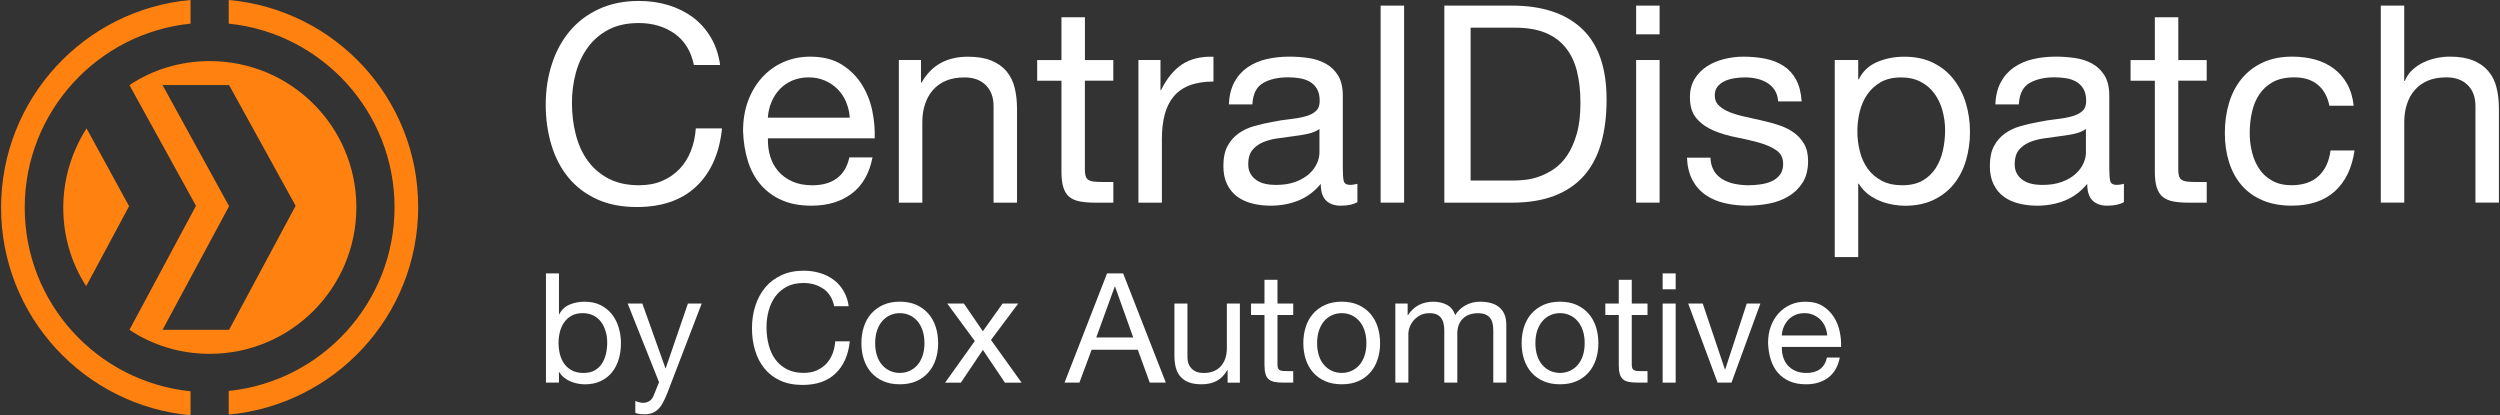 <svg width="602" height="100" viewBox="0 0 602 100" fill="none" xmlns="http://www.w3.org/2000/svg">
<rect x="0" y="0" width="602" height="100" fill="#333333" stroke="none"/>
<g clip-path="url(#clip0_8_81)">
<path d="M15.234 50C15.234 57.005 17.248 63.485 20.75 68.914L31.083 49.65L20.838 30.911C17.335 36.427 15.234 42.995 15.234 50Z" fill="#FF8210"/>
<path d="M50.523 14.711C43.342 14.711 36.687 16.812 31.171 20.49L47.195 49.562L31.171 79.422C36.687 83.1 43.342 85.201 50.523 85.201C69.962 85.201 85.811 69.439 85.811 49.912C85.811 30.385 69.962 14.711 50.523 14.711ZM55.163 79.422H39.139L55.163 49.65L39.139 20.49H55.163L71.188 49.562L55.163 79.422Z" fill="#FF8210"/>
<path d="M55.076 0V5.692C77.493 7.968 95.006 26.97 95.006 49.912C95.006 72.855 77.493 91.856 55.076 94.133V99.825C80.645 97.461 100.698 76.007 100.698 49.825C100.698 23.643 80.645 2.277 55.076 0Z" fill="#FF8210"/>
<path d="M45.882 94.221C23.465 91.944 5.952 73.03 5.952 50C5.952 26.97 23.465 7.968 45.882 5.692V0C20.312 2.277 0.26 23.818 0.26 50C0.26 76.182 20.312 97.636 45.882 100V94.221Z" fill="#FF8210"/>
<path d="M162.409 8.072C159.994 6.386 157.131 5.548 153.802 5.548C150.964 5.548 148.542 6.081 146.526 7.14C144.509 8.199 142.849 9.631 141.545 11.427C140.24 13.223 139.274 15.273 138.656 17.568C138.038 19.872 137.724 22.261 137.724 24.743C137.724 27.445 138.038 30.004 138.656 32.418C139.274 34.832 140.24 36.933 141.545 38.729C142.849 40.525 144.526 41.948 146.559 43.015C148.592 44.074 151.032 44.608 153.87 44.608C155.954 44.608 157.8 44.269 159.418 43.574C161.036 42.888 162.434 41.939 163.603 40.719C164.781 39.5 165.695 38.051 166.356 36.365C167.017 34.68 167.415 32.867 167.551 30.919H173.861C173.243 36.899 171.185 41.55 167.686 44.87C164.188 48.191 159.402 49.851 153.336 49.851C149.66 49.851 146.449 49.216 143.705 47.954C140.96 46.691 138.681 44.955 136.86 42.736C135.047 40.525 133.684 37.907 132.777 34.9C131.871 31.884 131.413 28.657 131.413 25.201C131.413 21.744 131.896 18.5 132.879 15.467C133.853 12.435 135.285 9.783 137.165 7.53C139.046 5.268 141.392 3.489 144.205 2.185C147.017 0.88 150.236 0.228 153.87 0.228C156.352 0.228 158.698 0.558 160.909 1.228C163.12 1.897 165.094 2.871 166.822 4.15C168.55 5.438 169.99 7.039 171.142 8.97C172.294 10.893 173.048 13.121 173.404 15.645H167.093C166.382 12.282 164.823 9.758 162.409 8.072Z" fill="white"/>
<path d="M205.102 46.607C202.536 48.555 199.3 49.529 195.403 49.529C192.659 49.529 190.278 49.089 188.262 48.199C186.246 47.318 184.552 46.073 183.18 44.48C181.807 42.888 180.774 40.982 180.088 38.763C179.401 36.552 179.012 34.137 178.927 31.52C178.927 28.911 179.325 26.514 180.122 24.345C180.918 22.176 182.036 20.296 183.476 18.695C184.916 17.102 186.619 15.857 188.593 14.976C190.566 14.095 192.726 13.646 195.073 13.646C198.131 13.646 200.664 14.281 202.68 15.543C204.696 16.806 206.314 18.415 207.534 20.363C208.754 22.312 209.592 24.438 210.058 26.742C210.524 29.046 210.71 31.24 210.626 33.316H184.916C184.874 34.824 185.052 36.247 185.45 37.602C185.848 38.957 186.492 40.152 187.373 41.194C188.262 42.236 189.389 43.066 190.761 43.684C192.133 44.303 193.751 44.616 195.615 44.616C198.004 44.616 199.969 44.065 201.494 42.956C203.019 41.846 204.027 40.169 204.518 37.907H210.1C209.346 41.761 207.686 44.658 205.119 46.607L205.102 46.607ZM203.739 24.548C203.23 23.354 202.544 22.32 201.68 21.456C200.816 20.592 199.8 19.906 198.622 19.398C197.445 18.89 196.149 18.635 194.734 18.635C193.319 18.635 191.956 18.89 190.778 19.398C189.601 19.906 188.593 20.601 187.754 21.49C186.915 22.38 186.246 23.405 185.763 24.582C185.272 25.759 184.984 27.005 184.899 28.335H204.628C204.535 27.005 204.238 25.743 203.73 24.548H203.739Z" fill="white"/>
<path d="M221.773 14.451V19.898H221.909C224.255 15.739 227.974 13.655 233.074 13.655C235.336 13.655 237.216 13.968 238.724 14.587C240.232 15.205 241.452 16.069 242.375 17.179C243.307 18.288 243.959 19.601 244.332 21.135C244.704 22.66 244.899 24.354 244.899 26.217V48.809H239.249V25.556C239.249 23.43 238.631 21.745 237.386 20.508C236.149 19.271 234.438 18.644 232.269 18.644C230.541 18.644 229.05 18.907 227.788 19.441C226.526 19.974 225.475 20.728 224.628 21.702C223.79 22.676 223.154 23.82 222.731 25.125C222.307 26.429 222.095 27.861 222.095 29.411V48.809H216.445V14.451H221.773Z" fill="white"/>
<path d="M268.084 14.451V19.432H261.24V40.762C261.24 41.423 261.291 41.956 261.409 42.354C261.519 42.753 261.731 43.066 262.045 43.286C262.358 43.507 262.79 43.651 263.341 43.718C263.891 43.786 264.611 43.82 265.501 43.82H268.093V48.801H263.773C262.307 48.801 261.062 48.699 260.02 48.504C258.978 48.301 258.139 47.937 257.496 47.412C256.852 46.878 256.377 46.124 256.064 45.15C255.751 44.176 255.598 42.888 255.598 41.296V19.44H249.753V14.459H255.598V4.159H261.248V14.459H268.093L268.084 14.451Z" fill="white"/>
<path d="M279.444 14.451V21.694H279.58C280.952 18.907 282.638 16.84 284.628 15.518C286.619 14.188 289.143 13.57 292.201 13.655V19.635C289.94 19.635 288.017 19.949 286.424 20.567C284.832 21.185 283.544 22.092 282.57 23.295C281.596 24.489 280.884 25.938 280.444 27.649C280.003 29.351 279.783 31.317 279.783 33.528V48.809H274.133V14.451H279.444Z" fill="white"/>
<path d="M326.873 48.665C325.899 49.241 324.544 49.529 322.824 49.529C321.359 49.529 320.198 49.123 319.334 48.301C318.47 47.479 318.038 46.141 318.038 44.277C316.488 46.141 314.683 47.479 312.625 48.301C310.566 49.123 308.339 49.529 305.95 49.529C304.4 49.529 302.926 49.351 301.528 48.996C300.13 48.64 298.927 48.089 297.911 47.335C296.894 46.581 296.081 45.599 295.488 44.379C294.887 43.159 294.59 41.685 294.59 39.957C294.59 38.009 294.921 36.416 295.59 35.171C296.251 33.934 297.132 32.926 298.216 32.147C299.3 31.376 300.537 30.783 301.935 30.385C303.332 29.987 304.755 29.656 306.221 29.385C307.771 29.072 309.245 28.843 310.643 28.691C312.04 28.538 313.269 28.318 314.328 28.021C315.387 27.733 316.234 27.318 316.852 26.759C317.47 26.209 317.784 25.395 317.784 24.337C317.784 23.1 317.555 22.1 317.089 21.346C316.623 20.592 316.03 20.016 315.293 19.618C314.556 19.22 313.743 18.957 312.837 18.822C311.93 18.686 311.032 18.619 310.143 18.619C307.754 18.619 305.755 19.076 304.162 19.983C302.57 20.889 301.706 22.608 301.57 25.133H295.92C296.005 23.007 296.454 21.211 297.25 19.754C298.046 18.288 299.114 17.111 300.435 16.196C301.765 15.29 303.281 14.637 304.984 14.239C306.687 13.841 308.517 13.638 310.465 13.638C312.015 13.638 313.557 13.748 315.082 13.968C316.606 14.188 317.996 14.646 319.232 15.323C320.469 16.01 321.469 16.967 322.223 18.204C322.977 19.44 323.349 21.058 323.349 23.041V40.677C323.349 42.007 323.426 42.973 323.578 43.591C323.73 44.209 324.256 44.523 325.137 44.523C325.62 44.523 326.196 44.438 326.865 44.26V48.648L326.873 48.665ZM317.708 31.062C316.996 31.588 316.064 31.977 314.921 32.223C313.769 32.469 312.566 32.664 311.303 32.816C310.041 32.968 308.771 33.146 307.483 33.341C306.195 33.536 305.043 33.858 304.027 34.298C303.01 34.739 302.18 35.366 301.536 36.179C300.893 36.992 300.571 38.11 300.571 39.517C300.571 40.44 300.757 41.228 301.138 41.863C301.511 42.498 302.002 43.024 302.604 43.413C303.205 43.811 303.9 44.099 304.696 44.269C305.492 44.447 306.331 44.531 307.22 44.531C309.084 44.531 310.677 44.277 312.007 43.769C313.337 43.261 314.421 42.625 315.259 41.855C316.098 41.084 316.725 40.245 317.123 39.339C317.521 38.432 317.724 37.585 317.724 36.797V31.046L317.708 31.062Z" fill="white"/>
<path d="M338.106 1.354V48.792H332.456V1.354H338.106Z" fill="white"/>
<path d="M364.078 1.354C371.388 1.354 377.013 3.218 380.952 6.937C384.891 10.656 386.865 16.331 386.865 23.947C386.865 27.936 386.424 31.469 385.535 34.544C384.645 37.619 383.273 40.211 381.418 42.32C379.554 44.421 377.191 46.031 374.311 47.14C371.431 48.25 368.017 48.801 364.078 48.801H347.797V1.354H364.078ZM364.611 43.472C365.323 43.472 366.204 43.422 367.271 43.303C368.33 43.193 369.465 42.93 370.66 42.507C371.854 42.083 373.04 41.482 374.218 40.677C375.387 39.881 376.445 38.796 377.377 37.424C378.309 36.052 379.071 34.332 379.673 32.274C380.274 30.215 380.571 27.725 380.571 24.802C380.571 21.88 380.291 19.432 379.741 17.195C379.19 14.959 378.275 13.053 377.013 11.486C375.751 9.91 374.124 8.716 372.134 7.894C370.143 7.072 367.686 6.666 364.755 6.666H354.124V43.472H364.62L364.611 43.472Z" fill="white"/>
<path d="M393.98 8.267V1.354H399.631V8.267H393.98ZM399.631 14.442V48.792H393.98V14.451H399.631V14.442Z" fill="white"/>
<path d="M412.71 41.126C413.243 41.99 413.938 42.676 414.802 43.184C415.666 43.693 416.64 44.057 417.725 44.277C418.809 44.497 419.927 44.608 421.079 44.608C421.969 44.608 422.892 44.54 423.866 44.404C424.84 44.269 425.738 44.032 426.56 43.676C427.382 43.32 428.051 42.803 428.584 42.117C429.118 41.431 429.381 40.558 429.381 39.491C429.381 38.026 428.83 36.924 427.72 36.17C426.611 35.416 425.23 34.807 423.57 34.341C421.909 33.875 420.105 33.46 418.157 33.078C416.208 32.706 414.404 32.172 412.744 31.486C411.083 30.8 409.694 29.834 408.593 28.597C407.483 27.36 406.933 25.633 406.933 23.413C406.933 21.685 407.322 20.203 408.093 18.966C408.864 17.729 409.864 16.721 411.083 15.942C412.303 15.162 413.675 14.595 415.2 14.214C416.725 13.841 418.241 13.646 419.749 13.646C421.697 13.646 423.493 13.815 425.128 14.146C426.763 14.476 428.22 15.052 429.482 15.874C430.745 16.696 431.753 17.797 432.507 19.195C433.26 20.592 433.701 22.329 433.836 24.413H428.186C428.093 23.303 427.814 22.388 427.322 21.66C426.831 20.931 426.213 20.347 425.459 19.898C424.705 19.457 423.875 19.135 422.968 18.932C422.062 18.729 421.138 18.635 420.215 18.635C419.376 18.635 418.521 18.703 417.657 18.839C416.793 18.974 416.005 19.203 415.302 19.533C414.59 19.864 414.014 20.313 413.574 20.863C413.133 21.414 412.913 22.134 412.913 23.023C412.913 23.998 413.252 24.811 413.947 25.446C414.633 26.09 415.505 26.624 416.573 27.039C417.64 27.454 418.834 27.818 420.164 28.098C421.494 28.386 422.824 28.682 424.154 28.995C425.569 29.309 426.958 29.682 428.305 30.122C429.652 30.563 430.855 31.155 431.897 31.884C432.939 32.613 433.777 33.536 434.421 34.637C435.065 35.747 435.387 37.119 435.387 38.754C435.387 40.838 434.955 42.566 434.091 43.938C433.227 45.311 432.1 46.42 430.702 47.259C429.304 48.097 427.737 48.691 425.984 49.021C424.23 49.351 422.494 49.521 420.766 49.521C418.86 49.521 417.047 49.317 415.319 48.919C413.591 48.521 412.066 47.869 410.736 46.962C409.406 46.056 408.347 44.862 407.551 43.379C406.755 41.897 406.314 40.093 406.221 37.966H411.871C411.913 39.203 412.202 40.262 412.735 41.126L412.71 41.126Z" fill="white"/>
<path d="M447.458 14.451V19.102H447.593C448.525 17.196 449.982 15.815 451.981 14.951C453.972 14.087 456.166 13.655 458.555 13.655C461.215 13.655 463.527 14.146 465.501 15.12C467.475 16.094 469.11 17.416 470.414 19.076C471.719 20.736 472.71 22.651 473.371 24.82C474.031 26.988 474.37 29.292 474.37 31.732C474.37 34.172 474.048 36.476 473.404 38.644C472.761 40.813 471.786 42.71 470.482 44.328C469.177 45.946 467.534 47.217 465.569 48.149C463.595 49.081 461.308 49.546 458.69 49.546C457.852 49.546 456.903 49.462 455.869 49.284C454.828 49.106 453.803 48.818 452.778 48.42C451.761 48.022 450.795 47.48 449.889 46.793C448.983 46.107 448.22 45.252 447.593 44.235H447.458V61.906H441.808V14.451H447.458ZM467.754 26.641C467.331 25.116 466.695 23.752 465.831 22.558C464.967 21.363 463.858 20.406 462.511 19.703C461.155 18.991 459.58 18.644 457.759 18.644C455.853 18.644 454.235 19.025 452.905 19.771C451.575 20.525 450.491 21.507 449.652 22.727C448.813 23.947 448.203 25.328 447.822 26.878C447.449 28.428 447.255 30.004 447.255 31.596C447.255 33.282 447.458 34.908 447.856 36.476C448.254 38.051 448.889 39.432 449.745 40.626C450.609 41.821 451.727 42.786 453.1 43.515C454.472 44.244 456.132 44.608 458.081 44.608C460.029 44.608 461.655 44.235 462.96 43.481C464.264 42.727 465.315 41.736 466.12 40.491C466.916 39.254 467.492 37.831 467.848 36.239C468.203 34.646 468.381 33.003 468.381 31.325C468.381 29.733 468.169 28.166 467.746 26.641L467.754 26.641Z" fill="white"/>
<path d="M511.439 48.665C510.465 49.241 509.11 49.529 507.39 49.529C505.925 49.529 504.764 49.123 503.9 48.301C503.036 47.479 502.604 46.141 502.604 44.277C501.054 46.141 499.249 47.479 497.191 48.301C495.133 49.123 492.905 49.529 490.516 49.529C488.966 49.529 487.492 49.351 486.094 48.996C484.696 48.64 483.493 48.089 482.477 47.335C481.46 46.581 480.647 45.599 480.054 44.379C479.453 43.159 479.156 41.685 479.156 39.957C479.156 38.009 479.487 36.416 480.156 35.171C480.817 33.934 481.698 32.926 482.782 32.147C483.866 31.376 485.103 30.783 486.501 30.385C487.898 29.987 489.321 29.656 490.787 29.385C492.337 29.072 493.811 28.843 495.209 28.691C496.606 28.538 497.835 28.318 498.894 28.021C499.952 27.733 500.8 27.318 501.418 26.759C502.036 26.209 502.35 25.395 502.35 24.337C502.35 23.1 502.121 22.1 501.655 21.346C501.189 20.592 500.596 20.016 499.859 19.618C499.131 19.22 498.309 18.957 497.403 18.822C496.496 18.686 495.598 18.619 494.709 18.619C492.32 18.619 490.321 19.076 488.728 19.983C487.136 20.889 486.272 22.608 486.136 25.133H480.486C480.571 23.007 481.02 21.211 481.816 19.754C482.612 18.288 483.68 17.111 485.001 16.196C486.331 15.29 487.847 14.637 489.55 14.239C491.253 13.841 493.082 13.638 495.031 13.638C496.581 13.638 498.123 13.748 499.647 13.968C501.172 14.188 502.561 14.646 503.798 15.323C505.035 16.01 506.035 16.967 506.789 18.204C507.543 19.44 507.915 21.058 507.915 23.041V40.677C507.915 42.007 507.991 42.973 508.152 43.591C508.305 44.209 508.83 44.523 509.711 44.523C510.194 44.523 510.77 44.438 511.439 44.26V48.648L511.439 48.665ZM502.274 31.062C501.562 31.588 500.63 31.977 499.487 32.223C498.335 32.469 497.132 32.664 495.87 32.816C494.607 32.968 493.337 33.146 492.049 33.341C490.761 33.536 489.609 33.858 488.593 34.298C487.576 34.739 486.746 35.366 486.102 36.179C485.459 36.992 485.137 38.11 485.137 39.517C485.137 40.44 485.323 41.228 485.704 41.863C486.077 42.498 486.568 43.024 487.17 43.413C487.771 43.811 488.466 44.099 489.262 44.269C490.058 44.447 490.897 44.531 491.786 44.531C493.65 44.531 495.243 44.277 496.573 43.769C497.902 43.261 498.987 42.625 499.825 41.855C500.664 41.084 501.291 40.245 501.689 39.339C502.087 38.432 502.291 37.585 502.291 36.797V31.046L502.274 31.062Z" fill="white"/>
<path d="M531.372 14.451V19.432H524.527V40.762C524.527 41.423 524.578 41.956 524.696 42.354C524.806 42.753 525.018 43.066 525.332 43.286C525.645 43.507 526.077 43.651 526.628 43.718C527.178 43.786 527.898 43.82 528.788 43.82H531.38V48.801H527.06C525.594 48.801 524.349 48.699 523.307 48.504C522.265 48.301 521.427 47.937 520.783 47.412C520.139 46.878 519.665 46.124 519.351 45.15C519.038 44.176 518.885 42.888 518.885 41.296V19.44H513.04V14.459H518.885V4.159H524.535V14.459H531.38L531.372 14.451Z" fill="white"/>
<path d="M558.14 20.423C556.725 19.229 554.819 18.627 552.43 18.627C550.389 18.627 548.686 19.008 547.314 19.754C545.942 20.508 544.84 21.507 544.027 22.744C543.206 23.981 542.621 25.412 542.265 27.03C541.909 28.648 541.732 30.317 541.732 32.045C541.732 33.638 541.918 35.188 542.299 36.696C542.672 38.204 543.265 39.542 544.061 40.719C544.857 41.897 545.899 42.837 547.187 43.54C548.474 44.252 549.999 44.599 551.77 44.599C554.557 44.599 556.742 43.871 558.309 42.405C559.885 40.94 560.842 38.881 561.198 36.23H566.975C566.357 40.482 564.773 43.761 562.223 46.065C559.673 48.369 556.209 49.521 551.829 49.521C549.211 49.521 546.899 49.097 544.883 48.259C542.867 47.42 541.181 46.217 539.834 44.667C538.487 43.117 537.462 41.27 536.776 39.118C536.09 36.967 535.743 34.612 535.743 32.045C535.743 29.479 536.073 27.073 536.742 24.836C537.403 22.6 538.411 20.652 539.766 18.991C541.113 17.331 542.807 16.026 544.849 15.069C546.882 14.12 549.254 13.638 551.956 13.638C553.904 13.638 555.734 13.866 557.437 14.332C559.139 14.798 560.647 15.518 561.952 16.492C563.256 17.467 564.332 18.695 565.171 20.177C566.009 21.66 566.543 23.422 566.763 25.455H560.918C560.478 23.286 559.546 21.6 558.131 20.406L558.14 20.423Z" fill="white"/>
<path d="M578.936 1.354V19.491H579.072C579.512 18.432 580.131 17.534 580.935 16.797C581.732 16.069 582.63 15.467 583.629 15.001C584.629 14.535 585.662 14.197 586.755 13.968C587.839 13.748 588.89 13.637 589.915 13.637C592.176 13.637 594.057 13.951 595.565 14.569C597.073 15.188 598.284 16.052 599.216 17.161C600.147 18.271 600.8 19.584 601.172 21.117C601.545 22.642 601.74 24.336 601.74 26.2V48.792H596.09V25.539C596.09 23.413 595.472 21.727 594.226 20.491C592.989 19.254 591.278 18.627 589.11 18.627C587.382 18.627 585.891 18.89 584.629 19.423C583.366 19.957 582.316 20.711 581.469 21.685C580.622 22.659 579.995 23.803 579.58 25.107C579.156 26.412 578.945 27.843 578.945 29.393V48.792H573.295V1.354H578.945H578.936Z" fill="white"/>
<path d="M134.6 65.835V75.674H134.678C135.198 74.617 136.004 73.846 137.112 73.37C138.221 72.893 139.433 72.651 140.758 72.651C142.231 72.651 143.513 72.919 144.604 73.465C145.695 74.011 146.605 74.738 147.332 75.656C148.06 76.574 148.605 77.64 148.969 78.844C149.342 80.047 149.524 81.321 149.524 82.672C149.524 84.023 149.342 85.305 148.987 86.5C148.631 87.704 148.086 88.752 147.367 89.653C146.639 90.553 145.73 91.255 144.639 91.775C143.547 92.294 142.274 92.545 140.828 92.545C140.36 92.545 139.84 92.493 139.26 92.398C138.68 92.303 138.108 92.138 137.545 91.922C136.982 91.697 136.445 91.402 135.943 91.021C135.441 90.64 135.016 90.163 134.67 89.601H134.592V92.138H131.465V65.835L134.6 65.835ZM145.851 79.848C145.617 78.999 145.262 78.246 144.786 77.579C144.31 76.921 143.695 76.392 142.941 75.994C142.188 75.604 141.313 75.405 140.308 75.405C139.251 75.405 138.359 75.613 137.623 76.029C136.887 76.444 136.281 76.99 135.822 77.666C135.354 78.341 135.016 79.112 134.808 79.969C134.6 80.827 134.497 81.702 134.497 82.585C134.497 83.52 134.609 84.421 134.826 85.296C135.051 86.171 135.397 86.933 135.874 87.6C136.35 88.267 136.974 88.795 137.736 89.202C138.498 89.609 139.416 89.808 140.499 89.808C141.581 89.808 142.482 89.601 143.21 89.185C143.937 88.769 144.517 88.215 144.959 87.531C145.401 86.846 145.721 86.058 145.921 85.175C146.12 84.291 146.215 83.382 146.215 82.447C146.215 81.563 146.102 80.697 145.869 79.848L145.851 79.848Z" fill="white"/>
<path d="M160.679 94.676C160.307 95.612 159.951 96.391 159.596 97.032C159.241 97.673 158.843 98.193 158.418 98.6C157.994 99.007 157.509 99.301 156.981 99.483C156.452 99.665 155.846 99.76 155.162 99.76C154.789 99.76 154.426 99.734 154.053 99.691C153.681 99.639 153.326 99.552 152.988 99.431V96.556C153.256 96.677 153.568 96.781 153.923 96.868C154.278 96.954 154.582 96.998 154.824 96.998C155.465 96.998 155.993 96.842 156.426 96.538C156.859 96.235 157.18 95.794 157.405 95.231L158.696 92.026L151.143 73.093H154.677L160.237 88.674H160.307L165.65 73.093H168.968L160.679 94.676Z" fill="white"/>
<path d="M198.268 69.55C196.926 68.615 195.341 68.147 193.496 68.147C191.928 68.147 190.577 68.442 189.46 69.031C188.343 69.62 187.425 70.408 186.697 71.404C185.969 72.4 185.441 73.534 185.095 74.808C184.748 76.081 184.575 77.415 184.575 78.783C184.575 80.281 184.748 81.702 185.095 83.036C185.441 84.378 185.969 85.539 186.697 86.535C187.425 87.531 188.351 88.319 189.477 88.908C190.603 89.497 191.954 89.791 193.531 89.791C194.683 89.791 195.713 89.601 196.605 89.22C197.497 88.839 198.277 88.31 198.926 87.635C199.576 86.959 200.087 86.154 200.46 85.218C200.832 84.283 201.048 83.278 201.126 82.195H204.626C204.279 85.513 203.136 88.085 201.196 89.93C199.256 91.775 196.605 92.693 193.236 92.693C191.201 92.693 189.417 92.346 187.892 91.645C186.368 90.943 185.103 89.982 184.099 88.752C183.094 87.522 182.332 86.076 181.829 84.404C181.327 82.733 181.076 80.94 181.076 79.025C181.076 77.111 181.344 75.31 181.89 73.63C182.427 71.949 183.224 70.477 184.263 69.23C185.303 67.974 186.61 66.987 188.169 66.268C189.728 65.54 191.513 65.185 193.531 65.185C194.908 65.185 196.207 65.367 197.437 65.739C198.667 66.103 199.758 66.649 200.719 67.359C201.681 68.069 202.478 68.961 203.11 70.027C203.751 71.092 204.166 72.331 204.366 73.725H200.867C200.477 71.863 199.611 70.46 198.268 69.524L198.268 69.55Z" fill="white"/>
<path d="M208.012 78.705C208.402 77.493 208.991 76.436 209.779 75.535C210.567 74.643 211.537 73.933 212.689 73.413C213.841 72.902 215.166 72.643 216.664 72.643C218.163 72.643 219.523 72.902 220.657 73.413C221.801 73.933 222.762 74.635 223.55 75.535C224.338 76.436 224.927 77.484 225.317 78.705C225.707 79.918 225.906 81.226 225.906 82.629C225.906 84.032 225.707 85.331 225.317 86.535C224.927 87.739 224.338 88.787 223.55 89.688C222.762 90.588 221.801 91.281 220.657 91.784C219.514 92.286 218.18 92.537 216.665 92.537C215.149 92.537 213.841 92.286 212.689 91.784C211.537 91.281 210.567 90.58 209.779 89.688C208.991 88.787 208.402 87.739 208.012 86.535C207.622 85.331 207.423 84.032 207.423 82.629C207.423 81.226 207.622 79.918 208.012 78.705ZM211.199 85.704C211.502 86.604 211.927 87.349 212.473 87.947C213.009 88.553 213.642 89.012 214.369 89.324C215.097 89.644 215.859 89.8 216.673 89.8C217.487 89.8 218.249 89.644 218.977 89.324C219.705 89.003 220.337 88.544 220.874 87.947C221.411 87.349 221.835 86.596 222.147 85.704C222.45 84.811 222.606 83.781 222.606 82.629C222.606 81.477 222.45 80.446 222.147 79.554C221.844 78.662 221.419 77.9 220.874 77.285C220.337 76.67 219.705 76.202 218.977 75.882C218.249 75.561 217.487 75.406 216.673 75.406C215.859 75.406 215.097 75.561 214.369 75.882C213.642 76.202 213.009 76.67 212.473 77.285C211.936 77.9 211.511 78.653 211.199 79.554C210.896 80.455 210.74 81.477 210.74 82.629C210.74 83.781 210.896 84.811 211.199 85.704Z" fill="white"/>
<path d="M228.089 73.093H232.107L236.672 79.762L241.427 73.093H245.186L238.629 81.858L246 92.139H241.981L236.68 84.257L231.38 92.139H227.586L234.732 82.118L228.097 73.093L228.089 73.093Z" fill="white"/>
<path d="M270.45 65.835L280.731 92.138H276.859L273.984 84.222H262.863L259.918 92.138H256.341L266.579 65.835H270.45ZM272.884 81.269L268.501 69.004H268.432L263.972 81.269L272.884 81.269Z" fill="white"/>
<path d="M295.611 92.13V89.107H295.541C294.874 90.285 294.034 91.151 293.004 91.706C291.973 92.26 290.76 92.537 289.357 92.537C288.101 92.537 287.062 92.372 286.222 92.043C285.39 91.714 284.715 91.238 284.195 90.623C283.676 90.008 283.32 89.28 283.113 88.432C282.905 87.583 282.801 86.647 282.801 85.617V73.093H285.936V85.989C285.936 87.167 286.283 88.103 286.967 88.787C287.651 89.471 288.604 89.817 289.799 89.817C290.76 89.817 291.583 89.67 292.285 89.376C292.986 89.081 293.567 88.665 294.034 88.12C294.502 87.583 294.848 86.951 295.082 86.223C295.316 85.496 295.429 84.707 295.429 83.85V73.093H298.564V92.139H295.619L295.611 92.13Z" fill="white"/>
<path d="M311.409 73.093V75.856H307.615V87.678C307.615 88.051 307.65 88.345 307.71 88.562C307.771 88.778 307.892 88.951 308.057 89.073C308.23 89.194 308.464 89.272 308.776 89.315C309.079 89.35 309.477 89.367 309.971 89.367H311.408V92.13H309.018C308.204 92.13 307.511 92.078 306.939 91.965C306.359 91.853 305.891 91.654 305.536 91.359C305.181 91.065 304.913 90.649 304.748 90.103C304.575 89.566 304.488 88.847 304.488 87.964V75.847H301.249V73.084H304.488V67.376H307.615V73.084H311.408L311.409 73.093Z" fill="white"/>
<path d="M314.431 78.705C314.821 77.493 315.41 76.436 316.198 75.535C316.986 74.643 317.956 73.933 319.108 73.413C320.26 72.902 321.585 72.643 323.084 72.643C324.582 72.643 325.942 72.902 327.076 73.413C328.22 73.933 329.181 74.635 329.969 75.535C330.757 76.436 331.346 77.484 331.736 78.705C332.126 79.918 332.325 81.226 332.325 82.629C332.325 84.032 332.126 85.331 331.736 86.535C331.346 87.739 330.757 88.787 329.969 89.688C329.181 90.588 328.22 91.281 327.076 91.784C325.933 92.286 324.599 92.537 323.084 92.537C321.568 92.537 320.26 92.286 319.108 91.784C317.956 91.281 316.986 90.58 316.198 89.688C315.41 88.787 314.821 87.739 314.431 86.535C314.041 85.331 313.842 84.032 313.842 82.629C313.842 81.226 314.041 79.918 314.431 78.705ZM317.619 85.704C317.922 86.604 318.346 87.349 318.892 87.947C319.429 88.553 320.061 89.012 320.789 89.324C321.516 89.644 322.278 89.8 323.092 89.8C323.906 89.8 324.669 89.644 325.396 89.324C326.124 89.003 326.756 88.544 327.293 87.947C327.83 87.349 328.254 86.596 328.566 85.704C328.869 84.811 329.025 83.781 329.025 82.629C329.025 81.477 328.869 80.446 328.566 79.554C328.263 78.662 327.839 77.9 327.293 77.285C326.756 76.67 326.124 76.202 325.396 75.882C324.669 75.561 323.906 75.406 323.092 75.406C322.278 75.406 321.516 75.561 320.789 75.882C320.061 76.202 319.429 76.67 318.892 77.285C318.355 77.9 317.93 78.653 317.619 79.554C317.315 80.455 317.159 81.477 317.159 82.629C317.159 83.781 317.315 84.811 317.619 85.704Z" fill="white"/>
<path d="M338.96 73.093V75.89H339.029C340.449 73.734 342.502 72.651 345.178 72.651C346.356 72.651 347.421 72.893 348.383 73.387C349.344 73.881 350.02 74.712 350.409 75.89C351.05 74.859 351.891 74.063 352.93 73.5C353.969 72.937 355.121 72.651 356.377 72.651C357.338 72.651 358.196 72.755 358.975 72.963C359.746 73.171 360.413 73.5 360.967 73.941C361.522 74.383 361.946 74.955 362.258 75.656C362.561 76.358 362.717 77.198 362.717 78.177V92.138H359.582V79.649C359.582 79.06 359.53 78.506 359.434 77.995C359.339 77.475 359.149 77.033 358.88 76.652C358.612 76.271 358.239 75.968 357.754 75.751C357.269 75.535 356.654 75.422 355.892 75.422C354.342 75.422 353.129 75.864 352.246 76.748C351.362 77.631 350.921 78.809 350.921 80.281V92.138H347.785V79.649C347.785 79.034 347.733 78.471 347.621 77.951C347.508 77.432 347.318 76.99 347.049 76.609C346.781 76.228 346.417 75.933 345.966 75.726C345.516 75.518 344.927 75.414 344.217 75.414C343.307 75.414 342.528 75.596 341.878 75.968C341.229 76.341 340.7 76.782 340.293 77.293C339.886 77.804 339.592 78.341 339.41 78.895C339.228 79.45 339.133 79.909 339.133 80.273V92.13H335.997V73.084H338.942L338.96 73.093Z" fill="white"/>
<path d="M366.996 78.705C367.385 77.493 367.974 76.436 368.762 75.535C369.551 74.643 370.521 73.933 371.673 73.413C372.824 72.902 374.15 72.643 375.648 72.643C377.146 72.643 378.506 72.902 379.641 73.413C380.784 73.933 381.745 74.635 382.534 75.535C383.322 76.436 383.911 77.484 384.3 78.705C384.69 79.918 384.889 81.226 384.889 82.629C384.889 84.032 384.69 85.331 384.3 86.535C383.911 87.739 383.322 88.787 382.534 89.688C381.745 90.588 380.784 91.281 379.641 91.784C378.498 92.286 377.164 92.537 375.648 92.537C374.132 92.537 372.824 92.286 371.673 91.784C370.521 91.281 369.551 90.58 368.762 89.688C367.974 88.787 367.385 87.739 366.996 86.535C366.606 85.331 366.407 84.032 366.407 82.629C366.407 81.226 366.606 79.918 366.996 78.705ZM370.183 85.704C370.486 86.604 370.91 87.349 371.456 87.947C371.993 88.553 372.625 89.012 373.353 89.324C374.08 89.644 374.843 89.8 375.657 89.8C376.471 89.8 377.233 89.644 377.961 89.324C378.688 89.003 379.32 88.544 379.857 87.947C380.394 87.349 380.819 86.596 381.131 85.704C381.434 84.811 381.59 83.781 381.59 82.629C381.59 81.477 381.434 80.446 381.131 79.554C380.827 78.662 380.403 77.9 379.857 77.285C379.32 76.67 378.688 76.202 377.961 75.882C377.233 75.561 376.471 75.406 375.657 75.406C374.843 75.406 374.08 75.561 373.353 75.882C372.625 76.202 371.993 76.67 371.456 77.285C370.919 77.9 370.495 78.653 370.183 79.554C369.88 80.455 369.724 81.477 369.724 82.629C369.724 83.781 369.88 84.811 370.183 85.704Z" fill="white"/>
<path d="M396.721 73.093V75.856H392.927V87.678C392.927 88.051 392.962 88.345 393.022 88.562C393.083 88.778 393.204 88.951 393.369 89.073C393.542 89.194 393.776 89.272 394.088 89.315C394.391 89.35 394.789 89.367 395.283 89.367H396.721V92.13H394.33C393.516 92.13 392.823 92.078 392.251 91.965C391.671 91.853 391.203 91.654 390.848 91.359C390.493 91.065 390.225 90.649 390.06 90.103C389.887 89.566 389.8 88.847 389.8 87.964V75.847H386.561V73.084H389.8V67.376H392.927V73.084H396.721L396.721 73.093Z" fill="white"/>
<path d="M400.367 69.663V65.835H403.502V69.663H400.367ZM403.502 73.093V92.139H400.367V73.093H403.502Z" fill="white"/>
<path d="M413.592 92.13L406.516 73.084H410.015L415.359 88.96H415.429L420.625 73.084H423.908L416.944 92.13H413.592Z" fill="white"/>
<path d="M440.26 90.917C438.831 92 437.047 92.537 434.881 92.537C433.357 92.537 432.041 92.294 430.923 91.801C429.806 91.307 428.862 90.623 428.108 89.739C427.346 88.856 426.775 87.799 426.393 86.569C426.012 85.339 425.796 84.006 425.753 82.55C425.753 81.104 425.969 79.779 426.419 78.575C426.861 77.371 427.485 76.332 428.282 75.448C429.078 74.565 430.023 73.881 431.114 73.387C432.205 72.893 433.4 72.651 434.708 72.651C436.406 72.651 437.809 72.997 438.926 73.699C440.043 74.4 440.935 75.293 441.611 76.367C442.287 77.449 442.754 78.627 443.014 79.9C443.274 81.173 443.378 82.395 443.326 83.547H429.07C429.044 84.378 429.139 85.175 429.364 85.92C429.581 86.673 429.945 87.332 430.43 87.912C430.923 88.492 431.547 88.951 432.309 89.297C433.071 89.644 433.963 89.808 434.994 89.808C436.319 89.808 437.41 89.505 438.251 88.891C439.099 88.275 439.654 87.34 439.931 86.093H443.023C442.607 88.232 441.68 89.835 440.26 90.917ZM439.506 78.688C439.221 78.021 438.84 77.458 438.363 76.973C437.887 76.488 437.315 76.115 436.666 75.829C436.016 75.544 435.297 75.405 434.509 75.405C433.721 75.405 432.967 75.544 432.318 75.829C431.668 76.115 431.105 76.496 430.637 76.99C430.17 77.484 429.806 78.055 429.529 78.705C429.26 79.355 429.096 80.047 429.052 80.784H439.991C439.94 80.047 439.775 79.346 439.498 78.688H439.506Z" fill="white"/>
</g>
<defs>
<clipPath id="clip0_8_81">
<rect width="601.48" height="100" fill="white" transform="translate(0.26)"/>
</clipPath>
</defs>
</svg>
